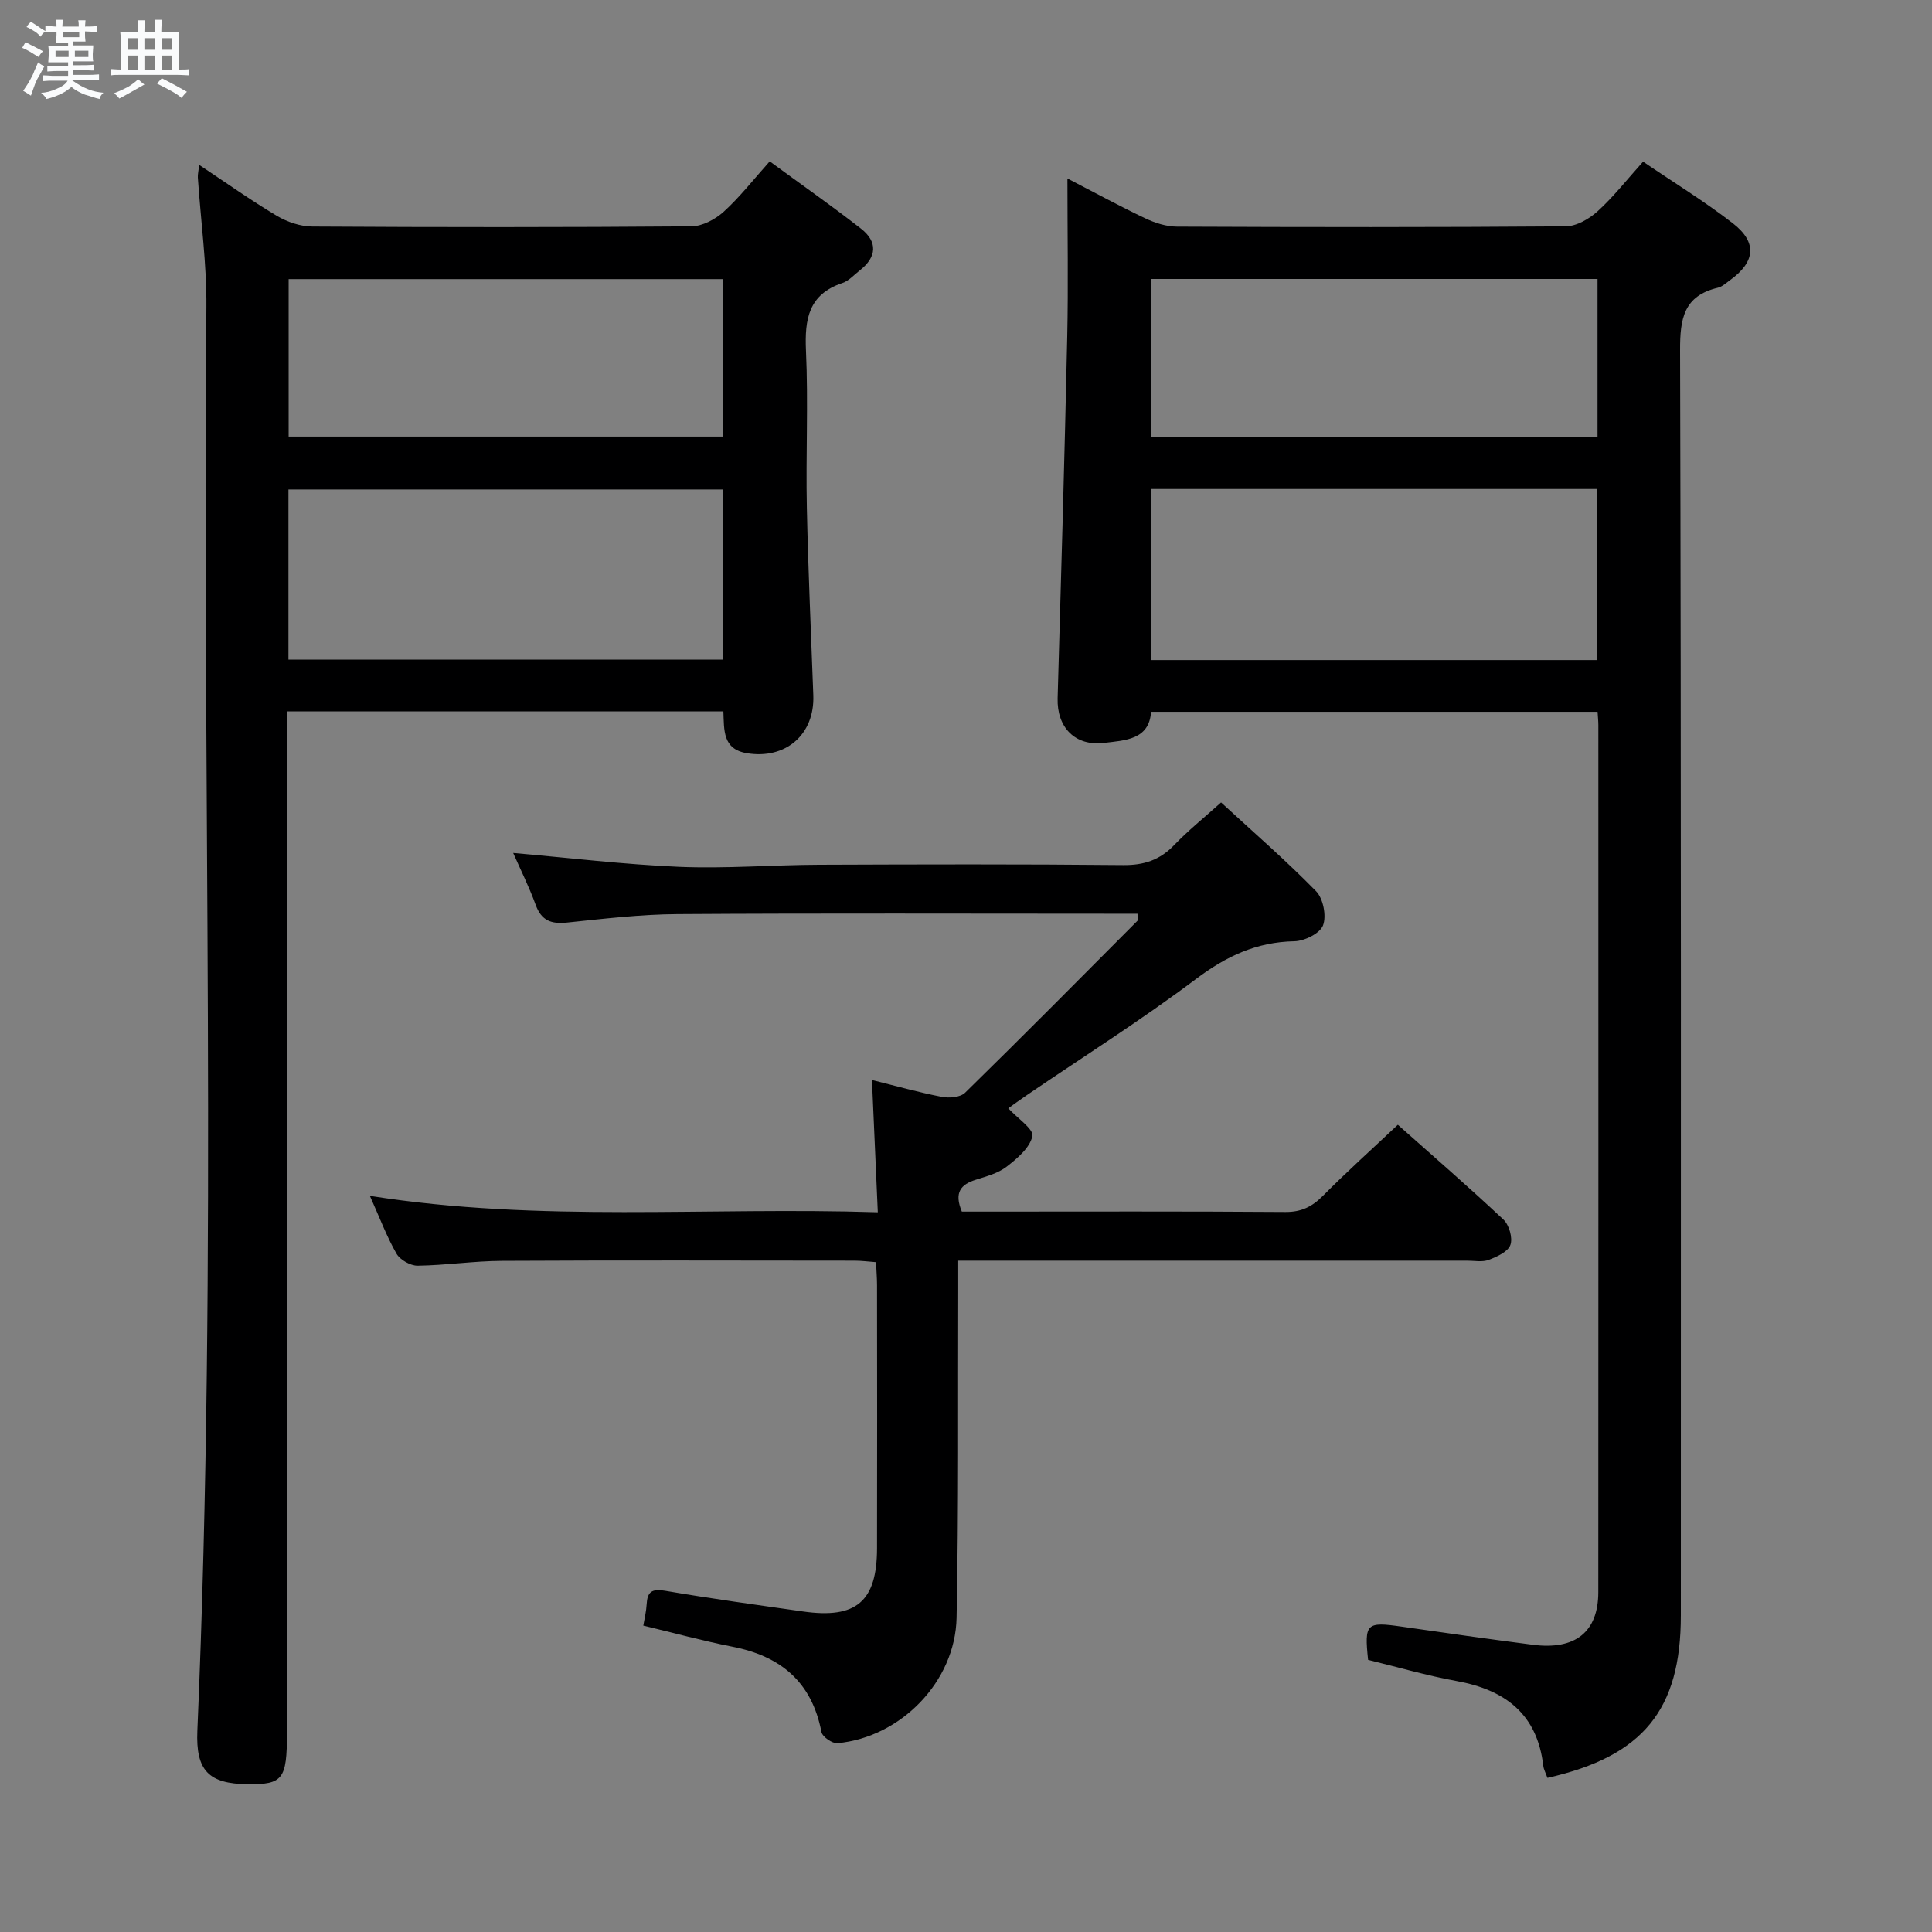 <svg enable-background="new 0 0 400 400" viewBox="0 0 400 400" xmlns="http://www.w3.org/2000/svg"><rect x="0" y="0" width="400" height="400" fill="#808080" stroke="none"/><path d="m6.8 9.5c.6.3 1.3.7 2.1 1.1-.4.4-.7.8-.9 1.2-.7-.4-1.3-.8-1.8-1.1s-1.1-.6-1.6-.8c.2-.4.5-.8.7-1.2.4.2.8.5 1.5.8zm.9 6.9c-.3.6-.5 1.1-.7 1.7s-.4 1.1-.6 1.7c-.6-.4-1.1-.7-1.6-1 .7-1 1.2-1.8 1.5-2.4.3-.5.6-1.1.8-1.7.3-.6.5-1.2.8-1.8.3.3.8.6 1.3.8-.7 1.3-1.2 2.2-1.5 2.7zm.1-11c.4.3 1 .7 1.7 1.1-.5.2-.8.6-1.1 1.1-.5-.6-1-1-1.4-1.2s-.9-.6-1.5-.8c.2-.4.5-.7.9-1.1.5.3.9.6 1.4.9zm10.5 13.1c1 .4 2 .6 3.1.7-.4.4-.7.8-.8 1.3-.9-.2-1.9-.6-3-.9-1-.4-2-.9-2.8-1.6-.5.4-1.1.9-1.9 1.3s-1.9.9-3.3 1.2c-.1-.3-.5-.8-1.1-1.3 1 0 2.1-.3 3.2-.8 1.2-.5 1.9-1 2.3-1.7h-3.2c-.4 0-1 0-2 .1v-1.2c1 0 1.7.1 2 .1h3.3v-1h-2.3c-.2 0-.9 0-2 .1v-1.2c1.2 0 1.9.1 2 .1h2.3v-.8h-4.1c0-.7.1-1.2.1-1.6 0-.5 0-1.1-.1-1.8h4.1v-.7h-2.5c0-.6.1-1.1.1-1.6v-.6h-.5c-.4 0-1 0-1.8.1v-1.3c1.2 0 1.9.1 2.1.1h.2c0-.3 0-.8-.1-1.4h1.4c0 .6-.1 1-.1 1.4h3.4c0-.4 0-.8-.1-1.3h1.5c0 .4-.1.9-.1 1.3.7 0 1.5 0 2.5-.1v1.2c-1 0-1.8-.1-2.5-.1v.6c0 .3 0 .8.1 1.5h-2.5v.8h4.1c0 .7-.1 1.3-.1 1.8s0 1 .1 1.5h-4.1v.8h1.4c.8 0 1.8 0 2.9-.1v1.2c-1 0-1.9-.1-2.8-.1h-1.5v1h3.2c.3 0 1 0 2.1-.1v1.2c-1.1 0-1.8-.1-2.1-.1h-3.4l-.1.1c1.4 1 2.4 1.5 3.4 1.9zm-4.1-6.7v-1.3h-2.7v1.3zm2.2-4.1v-1.1h-3.4v1.1zm1.9 4.1v-1.3h-2.8v1.3z" fill="#fafbfc"/><path d="m37 6.7v2.3 5.4c1 0 1.8 0 2.2-.1v1.3c-.6 0-1.5-.1-2.5-.1h-11.9c-.7 0-1.3 0-1.8.1v-1.3c.5 0 1.1.1 2 .1v-5.2c0-1 0-1.8-.1-2.5h3.7c0-1.3 0-2.1-.1-2.5h1.5c0 .4-.1 1.3-.1 2.5h2.2c0-1.2 0-2.1-.1-2.6h1.5c0 .4-.1 1.3-.1 2.6zm-12.3 13.7c-.3-.4-.7-.8-1.1-1.1 1.1-.4 2.1-.9 2.9-1.3.8-.5 1.5-1 2.1-1.6.4.4.9.8 1.3 1.1-2.5 1.4-4.2 2.4-5.2 2.9zm3.9-10.1v-2.4h-2.2v2.4zm0 4.1v-2.9h-2.2v2.9zm3.5-4.1v-2.4h-2.2v2.4zm0 4.1v-2.9h-2.2v2.9zm.4 2.9 1-1.1c.6.3 1.4.7 2.5 1.3s2 1.1 2.7 1.5c-.4.4-.8.8-1.1 1.3-.8-.8-2.5-1.7-5.1-3zm3.1-7v-2.4h-2.1v2.4zm0 4.1v-2.9h-2.1v2.9z" fill="#fafbfc"/><g fill="#000001"><path d="m320.38 368.09c-.34-.98-.77-1.72-.86-2.5-1.25-10.71-7.87-15.72-17.95-17.55-6.17-1.12-12.23-2.9-18.32-4.38-.8-7.56-.36-7.94 6.96-6.88 9.04 1.31 18.08 2.58 27.13 3.75 8.81 1.14 13.56-2.64 13.57-10.89.03-59.82.02-119.65.01-179.47 0-.82-.09-1.63-.16-2.8-30.7 0-61.28 0-92.45 0-.36 5.8-5.37 5.91-9.72 6.44-6.02.74-9.79-3.24-9.62-9.24.72-24.95 1.44-49.9 1.99-74.85.23-10.66.04-21.32.04-32.77 5.65 2.92 10.81 5.74 16.11 8.25 2.02.96 4.36 1.71 6.56 1.72 26.83.12 53.66.15 80.48-.06 2.25-.02 4.89-1.54 6.64-3.14 3.29-2.99 6.06-6.55 9.39-10.25 6.38 4.34 12.75 8.23 18.61 12.78 5.08 3.95 4.62 7.98-.59 11.74-.81.58-1.61 1.36-2.53 1.58-7.07 1.68-7.85 6.38-7.83 12.93.24 87.32.16 174.63.16 261.95 0 19.54-7.79 29.17-27.62 33.64zm10.2-231.43c0-11.97 0-23.67 0-35.42-30.93 0-61.51 0-92.23 0v35.42zm-92.3-78.9v32.66h92.47c0-11.04 0-21.68 0-32.66-30.92 0-61.65 0-92.47 0z"/><path d="m149.77 147.28c-29.93 0-59.69 0-90.36 0v6.14 205.41c0 9.56-.84 10.65-8.17 10.57-8-.09-10.74-2.78-10.38-11.07 4.24-98.23.95-196.5 1.87-294.74.08-8.94-1.17-17.89-1.77-26.84-.04-.62.13-1.26.28-2.61 5.61 3.72 10.73 7.36 16.1 10.56 2.15 1.27 4.87 2.19 7.34 2.2 26.15.16 52.31.17 78.47-.04 2.26-.02 4.93-1.44 6.68-3.02 3.3-2.99 6.08-6.57 9.53-10.43 6.44 4.72 12.79 9.16 18.89 13.92 3.49 2.72 3.32 5.87-.24 8.65-1.18.92-2.26 2.17-3.61 2.62-7 2.35-7.82 7.47-7.53 14.01.49 10.81-.05 21.66.18 32.48.27 12.97.87 25.93 1.34 38.9.29 8.09-5.73 13.29-13.77 11.95-5.03-.83-4.69-4.78-4.85-8.66zm-.01-45.94c-30.22 0-60.07 0-90.04 0v35.23h90.04c0-11.82 0-23.27 0-35.23zm-90-10.95h89.96c0-11.06 0-21.69 0-32.6-30.08 0-59.94 0-89.96 0z"/><path d="m133.19 336.57c.25-1.49.61-2.93.69-4.39.14-2.58 1.04-3.31 3.82-2.83 9.49 1.63 19.04 2.93 28.57 4.29 11 1.57 15.28-2.06 15.31-13.05.04-18.17.02-36.33 0-54.5 0-1.48-.13-2.95-.21-4.77-1.62-.12-3.05-.31-4.48-.31-24.33-.02-48.67-.09-73 .04-5.8.03-11.6.92-17.41 1-1.49.02-3.65-1.2-4.39-2.49-2.03-3.54-3.47-7.42-5.51-11.97 35.23 5.57 69.83 2.26 105.16 3.4-.41-9.42-.8-18.12-1.21-27.39 4.9 1.22 9.64 2.56 14.45 3.49 1.54.3 3.86.11 4.84-.86 12-11.75 23.82-23.68 35.67-35.58.15-.16.02-.6.02-1.47-1.75 0-3.51 0-5.28 0-30 0-60-.12-90 .08-7.62.05-15.25.96-22.84 1.75-3.28.34-5.3-.4-6.49-3.68-1.34-3.69-3.11-7.23-4.65-10.73 11.55 1 22.94 2.39 34.36 2.87 9.62.4 19.29-.39 28.93-.43 21-.08 42-.14 63 .07 4.33.04 7.61-1.06 10.58-4.16 2.87-2.99 6.12-5.6 9.69-8.81 6.68 6.15 13.43 12 19.67 18.38 1.48 1.51 2.18 5.11 1.44 7.07-.63 1.66-3.84 3.25-5.93 3.29-7.84.15-14.11 3.1-20.36 7.8-11.3 8.49-23.29 16.06-34.98 24.02-1.48 1.01-2.92 2.06-3.9 2.76 1.91 2.08 5.29 4.31 4.99 5.76-.5 2.4-3.13 4.63-5.33 6.33-1.77 1.37-4.19 2.01-6.4 2.71-3.07.97-4.53 2.62-2.87 6.59h4.49c20.83 0 41.67-.08 62.5.08 3.32.02 5.54-1.1 7.79-3.37 4.9-4.94 10.09-9.6 15.49-14.69 7.07 6.29 14.6 12.81 21.86 19.63 1.18 1.11 1.96 3.82 1.44 5.25-.51 1.42-2.78 2.45-4.5 3.1-1.32.5-2.96.16-4.46.16-33 0-66 0-99 0-1.82 0-3.65 0-6.36 0 0 2.14.01 4.04 0 5.94-.08 22.66.12 45.33-.34 67.99-.27 13.25-11.59 24.76-24.67 25.97-1.07.1-3.12-1.33-3.31-2.32-1.98-10.34-8.42-15.71-18.45-17.66-6.14-1.21-12.21-2.88-18.43-4.36z"/></g></svg>
